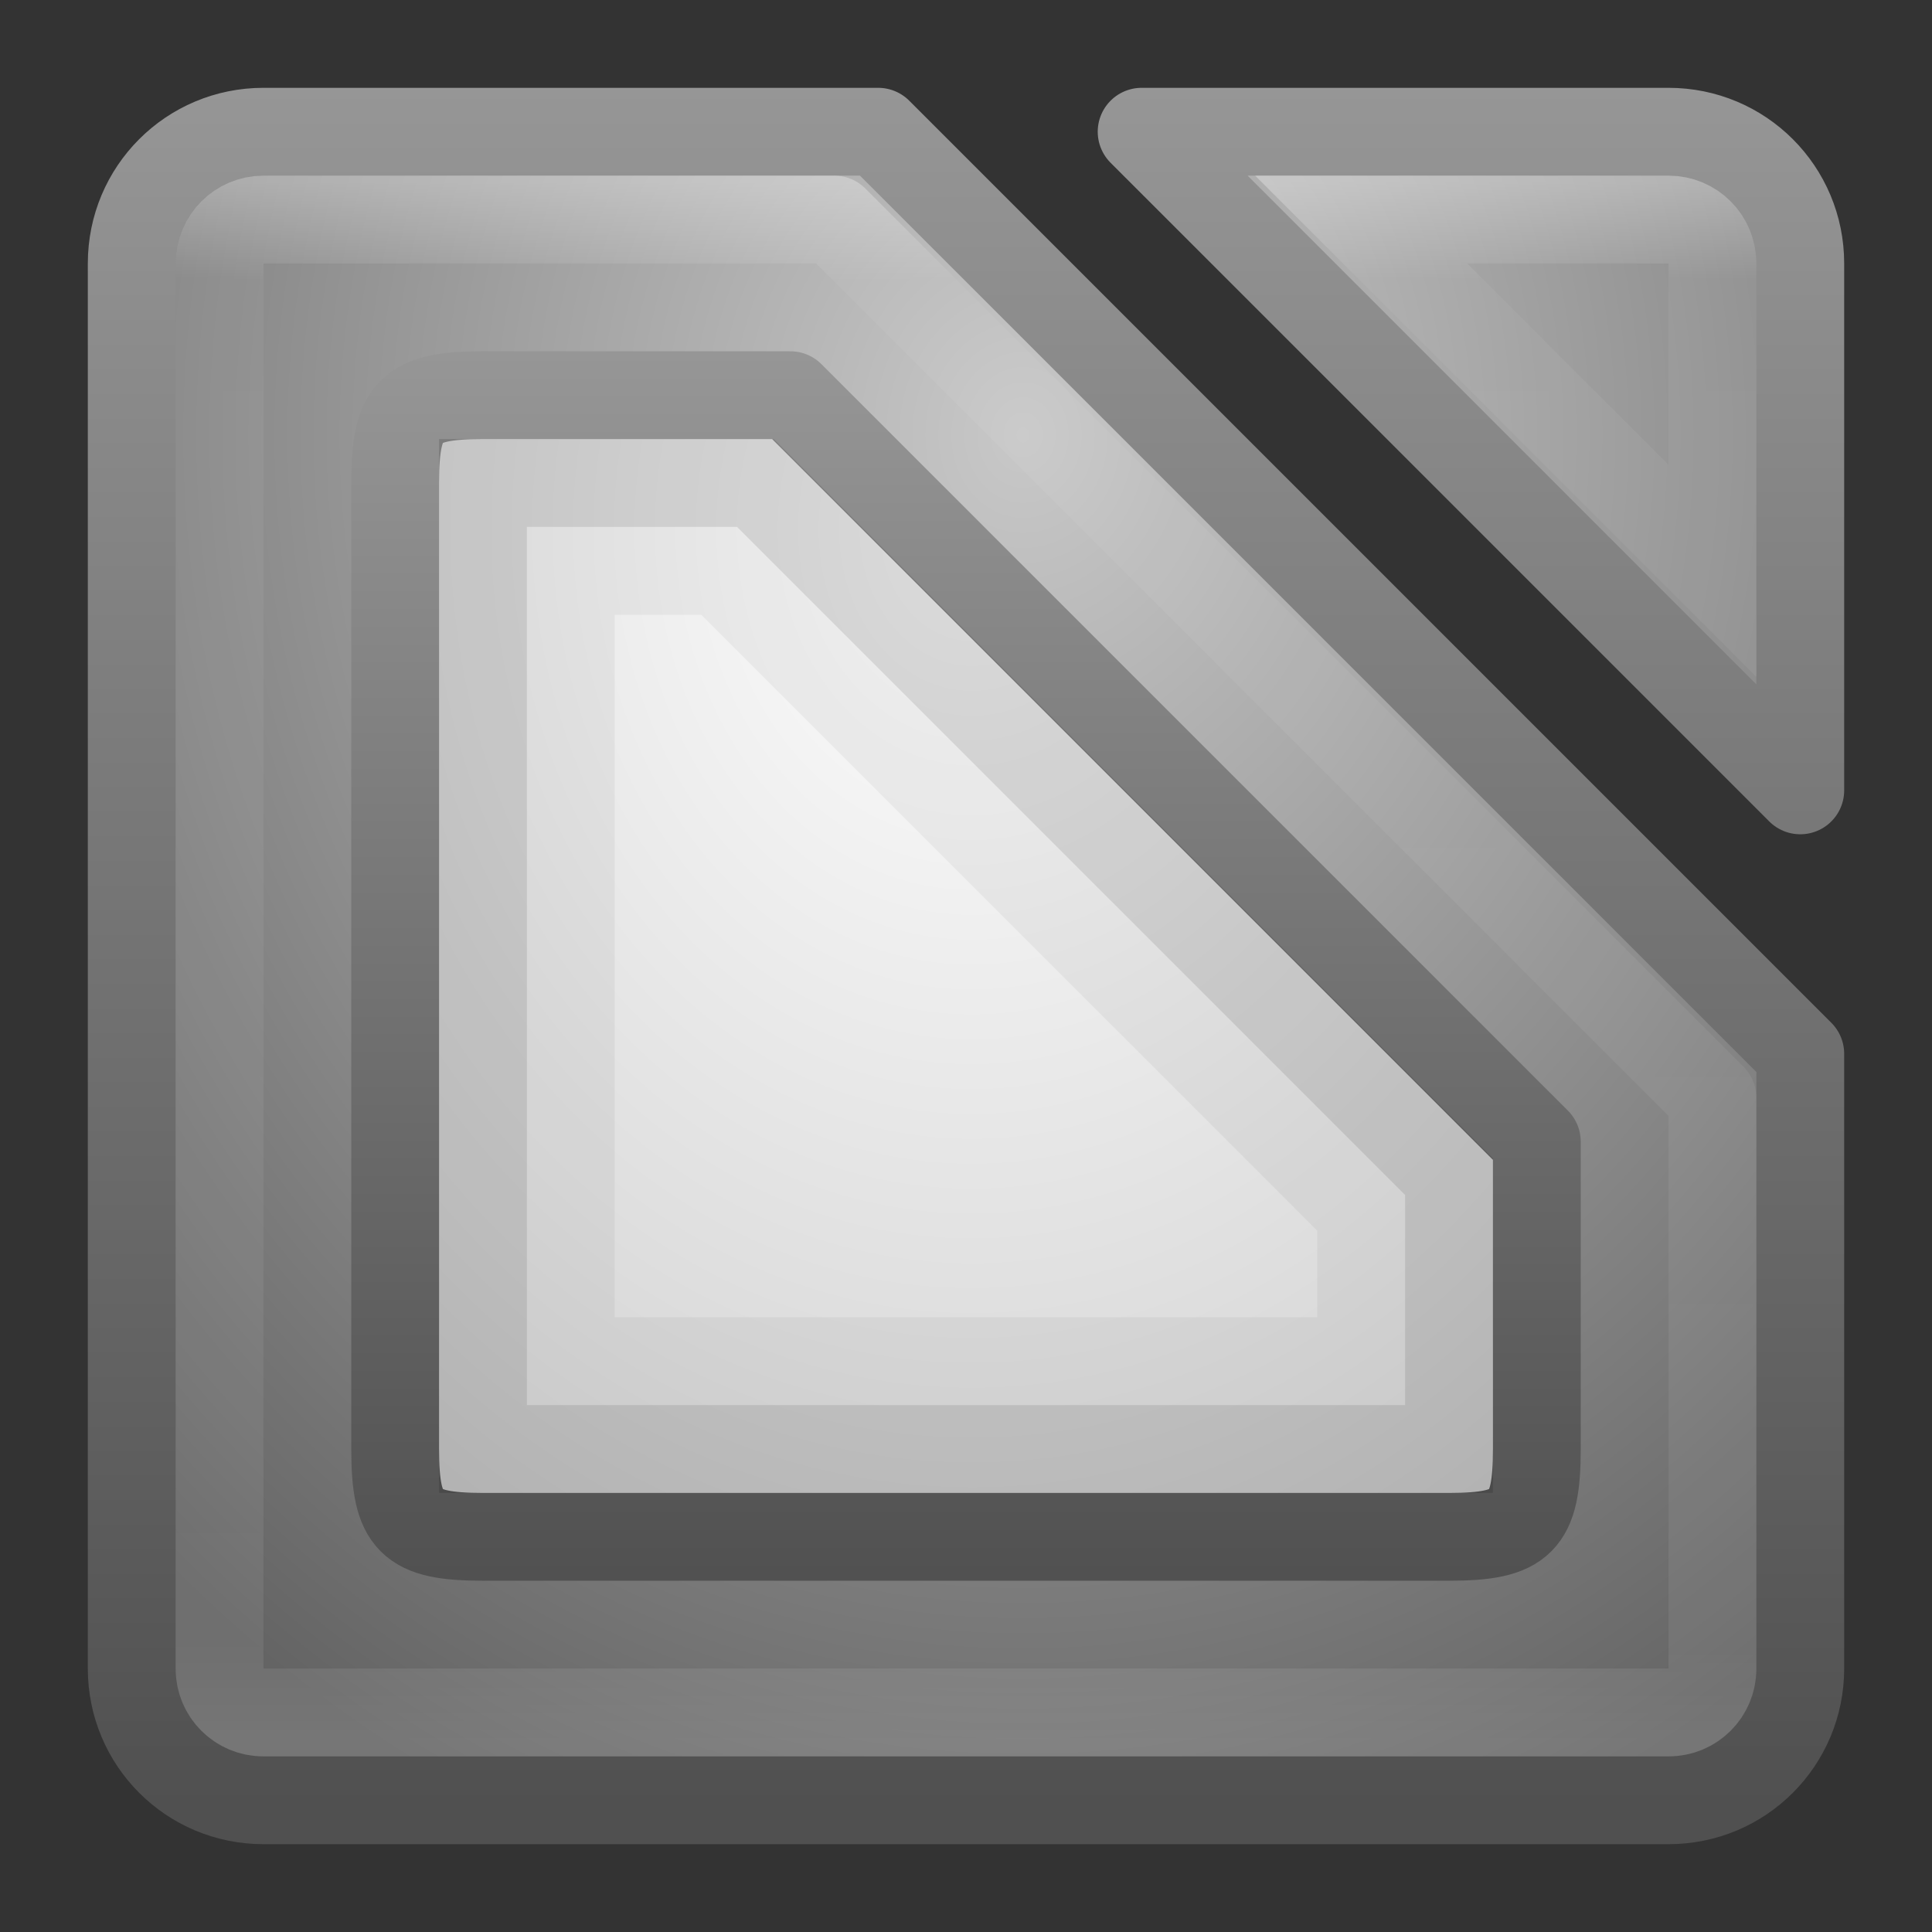 <?xml version="1.0" encoding="UTF-8" standalone="no"?>
<!-- Created with Inkscape (http://www.inkscape.org/) -->

<svg
   xmlns:dc="http://purl.org/dc/elements/1.1/"
   xmlns:cc="http://creativecommons.org/ns#"
   xmlns:rdf="http://www.w3.org/1999/02/22-rdf-syntax-ns#"
   xmlns:svg="http://www.w3.org/2000/svg"
   xmlns="http://www.w3.org/2000/svg"
   xmlns:xlink="http://www.w3.org/1999/xlink"
   xmlns:sodipodi="http://sodipodi.sourceforge.net/DTD/sodipodi-0.dtd"
   xmlns:inkscape="http://www.inkscape.org/namespaces/inkscape"
   width="22"
   height="22"
   id="svg3147"
   version="1.1"
   inkscape:version="0.48.3.1 r9886"
   sodipodi:docname="libreoffice-math.svg">
  <rect width="100%" height="100%" fill="#333333" stroke="none"/>
  <defs
     id="defs3149">
    <linearGradient
       id="linearGradient3829">
      <stop
         id="stop3831"
         offset="0"
         style="stop-color:#ffffff;stop-opacity:1;" />
      <stop
         id="stop3833"
         offset="1"
         style="stop-color:#c8c8c8;stop-opacity:1;" />
    </linearGradient>
    <linearGradient
       id="linearGradient3819">
      <stop
         style="stop-color:#c8c8c8;stop-opacity:1;"
         offset="0"
         id="stop3821" />
      <stop
         style="stop-color:#646464;stop-opacity:1;"
         offset="1"
         id="stop3823" />
    </linearGradient>
    <linearGradient
       id="linearGradient3811">
      <stop
         style="stop-color:#505050;stop-opacity:1;"
         offset="0"
         id="stop3813" />
      <stop
         style="stop-color:#969696;stop-opacity:1;"
         offset="1"
         id="stop3815" />
    </linearGradient>
    <linearGradient
       id="linearGradient4536">
      <stop
         style="stop-color:#ffffff;stop-opacity:1;"
         offset="0"
         id="stop4538" />
      <stop
         id="stop4546"
         offset="0.062"
         style="stop-color:#ffffff;stop-opacity:0.157;" />
      <stop
         id="stop4544"
         offset="0.936"
         style="stop-color:#ffffff;stop-opacity:0.235;" />
      <stop
         style="stop-color:#ffffff;stop-opacity:0.392;"
         offset="1"
         id="stop4540" />
    </linearGradient>
    <radialGradient
       inkscape:collect="always"
       xlink:href="#linearGradient3688-166-749"
       id="radialGradient3132"
       gradientUnits="userSpaceOnUse"
       gradientTransform="matrix(2.004,0,0,1.4,27.988,-17.4)"
       cx="4.993"
       cy="43.5"
       fx="4.993"
       fy="43.5"
       r="2.5" />
    <linearGradient
       id="linearGradient3688-166-749">
      <stop
         id="stop2883"
         style="stop-color:#181818;stop-opacity:1"
         offset="0" />
      <stop
         id="stop2885"
         style="stop-color:#181818;stop-opacity:0"
         offset="1" />
    </linearGradient>
    <radialGradient
       inkscape:collect="always"
       xlink:href="#linearGradient3688-464-309"
       id="radialGradient3134"
       gradientUnits="userSpaceOnUse"
       gradientTransform="matrix(2.004,0,0,1.4,-20.012,-104.4)"
       cx="4.993"
       cy="43.5"
       fx="4.993"
       fy="43.5"
       r="2.5" />
    <linearGradient
       id="linearGradient3688-464-309">
      <stop
         id="stop2889"
         style="stop-color:#181818;stop-opacity:1"
         offset="0" />
      <stop
         id="stop2891"
         style="stop-color:#181818;stop-opacity:0"
         offset="1" />
    </linearGradient>
    <linearGradient
       inkscape:collect="always"
       xlink:href="#linearGradient3702-501-757"
       id="linearGradient3136"
       gradientUnits="userSpaceOnUse"
       x1="25.058"
       y1="47.028"
       x2="25.058"
       y2="39.999" />
    <linearGradient
       id="linearGradient3702-501-757">
      <stop
         id="stop2895"
         style="stop-color:#181818;stop-opacity:0"
         offset="0" />
      <stop
         id="stop2897"
         style="stop-color:#181818;stop-opacity:1"
         offset="0.5" />
      <stop
         id="stop2899"
         style="stop-color:#181818;stop-opacity:0"
         offset="1" />
    </linearGradient>
    <linearGradient
       inkscape:collect="always"
       xlink:href="#linearGradient4536"
       id="linearGradient4542"
       x1="16.027"
       y1="1010.443"
       x2="16.027"
       y2="1028.207"
       gradientUnits="userSpaceOnUse"
       gradientTransform="translate(-3,22)" />
    <linearGradient
       inkscape:collect="always"
       xlink:href="#linearGradient4536"
       id="linearGradient3796"
       gradientUnits="userSpaceOnUse"
       gradientTransform="translate(-6.324,26.982)"
       x1="16.027"
       y1="1010.443"
       x2="16.027"
       y2="1028.207" />
    <linearGradient
       inkscape:collect="always"
       xlink:href="#linearGradient4536"
       id="linearGradient3800"
       gradientUnits="userSpaceOnUse"
       gradientTransform="translate(-3,22)"
       x1="16.027"
       y1="1010.443"
       x2="16.027"
       y2="1028.207" />
    <linearGradient
       inkscape:collect="always"
       xlink:href="#linearGradient3811"
       id="linearGradient3817"
       x1="8.45"
       y1="21.586"
       x2="8.45"
       y2="1.982"
       gradientUnits="userSpaceOnUse"
       gradientTransform="translate(-1,1029.362)" />
    <radialGradient
       inkscape:collect="always"
       xlink:href="#linearGradient3819"
       id="radialGradient3825"
       cx="12.649"
       cy="5.946"
       fx="12.649"
       fy="5.946"
       r="10"
       gradientUnits="userSpaceOnUse"
       gradientTransform="matrix(-6.7474669e-8,1.718,-1.483,-5.8257297e-8,20.468,1013.578)" />
    <radialGradient
       inkscape:collect="always"
       xlink:href="#linearGradient3829"
       id="radialGradient3835"
       gradientUnits="userSpaceOnUse"
       gradientTransform="matrix(2.2350989e-8,1.559,-1.282,1.8370445e-8,19.114,1015.782)"
       cx="13.216"
       cy="6.275"
       fx="13.216"
       fy="6.275"
       r="10" />
    <linearGradient
       inkscape:collect="always"
       xlink:href="#linearGradient3811"
       id="linearGradient3837"
       gradientUnits="userSpaceOnUse"
       x1="8.523"
       y1="19.136"
       x2="8.523"
       y2="5.009"
       gradientTransform="translate(-1,1029.362)" />
  </defs>
  <sodipodi:namedview
     id="base"
     pagecolor="#ffffff"
     bordercolor="#666666"
     borderopacity="1.0"
     inkscape:pageopacity="0.0"
     inkscape:pageshadow="2"
     inkscape:zoom="9.8111066"
     inkscape:cx="6.4884226"
     inkscape:cy="9.5840323"
     inkscape:document-units="px"
     inkscape:current-layer="layer1"
     showgrid="false"
     inkscape:window-width="1280"
     inkscape:window-height="751"
     inkscape:window-x="0"
     inkscape:window-y="24"
     inkscape:window-maximized="1" />
  <g
     inkscape:label="Livello 1"
     inkscape:groupmode="layer"
     id="layer1"
     transform="translate(0,-1030.362)">
    <path
       style="fill:url(#radialGradient3825);fill-opacity:1;stroke:url(#linearGradient3817);stroke-linejoin:round;stroke-opacity:1"
       d="m 3,1031.862 c -0.831,0 -1.5,0.669 -1.5,1.5 l 0,16 c 0,0.831 0.669,1.5 1.5,1.5 l 16,0 c 0.831,0 1.5,-0.669 1.5,-1.5 l 0,-7 -10.5,-10.5 -7,0 z m 10,0 7.5,7.5 0,-6 c 0,-0.831 -0.669,-1.5 -1.5,-1.5 l -6,0 z"
       id="rect3163"
       inkscape:connector-curvature="0" />
    <path
       style="opacity:0.3;fill:none;stroke:url(#linearGradient4542);stroke-linejoin:round;stroke-opacity:1"
       d="m 3,1032.862 6.5,0 10,10 0,6.5 c 0,0.277 -0.223,0.5 -0.5,0.5 l -16,0 c -0.277,0 -0.5,-0.223 -0.5,-0.5 l 0,-16 c 0,-0.277 0.223,-0.5 0.5,-0.5 z"
       id="rect4534"
       inkscape:connector-curvature="0"
       sodipodi:nodetypes="sccssssss" />
    <path
       style="opacity:0.3;fill:none;stroke:url(#linearGradient3800);stroke-width:1;stroke-linejoin:miter;stroke-opacity:1"
       d="m 15.5,1032.862 3.5,0 c 0.277,0 0.5,0.223 0.5,0.5 l 0,3.5 z"
       id="rect3794"
       inkscape:connector-curvature="0"
       sodipodi:nodetypes="csscc" />
    <path
       id="path3827"
       d="m 5.5,1034.862 c -0.831,0 -1,0.169 -1,1 l 0,11 c 0,0.831 0.169,1 1,1 l 11,0 c 0.831,0 1,-0.169 1,-1 l 0,-3.5 -8.5,-8.5 z"
       style="fill:url(#radialGradient3835);fill-opacity:1;stroke:url(#linearGradient3837);stroke-linejoin:round;stroke-opacity:1"
       inkscape:connector-curvature="0"
       sodipodi:nodetypes="ssssssccs" />
    <path
       id="path3841"
       d="m 6,1036.362 0,10 10,0 0,-2.4 -7.6,-7.6 z"
       style="opacity:0.05;fill:none;stroke:#000000;stroke-width:2;stroke-linejoin:miter;stroke-miterlimit:4;stroke-opacity:1;stroke-dasharray:none"
       inkscape:connector-curvature="0"
       sodipodi:nodetypes="cccccc" />
    <path
       sodipodi:nodetypes="cccccc"
       inkscape:connector-curvature="0"
       style="opacity:0.1;fill:none;stroke:#000000;stroke-linejoin:miter;stroke-opacity:1"
       d="m 5.5,1035.862 0,11 11,0 0,-3.1 -7.9,-7.9 z"
       id="path3839" />
  </g>
</svg>

